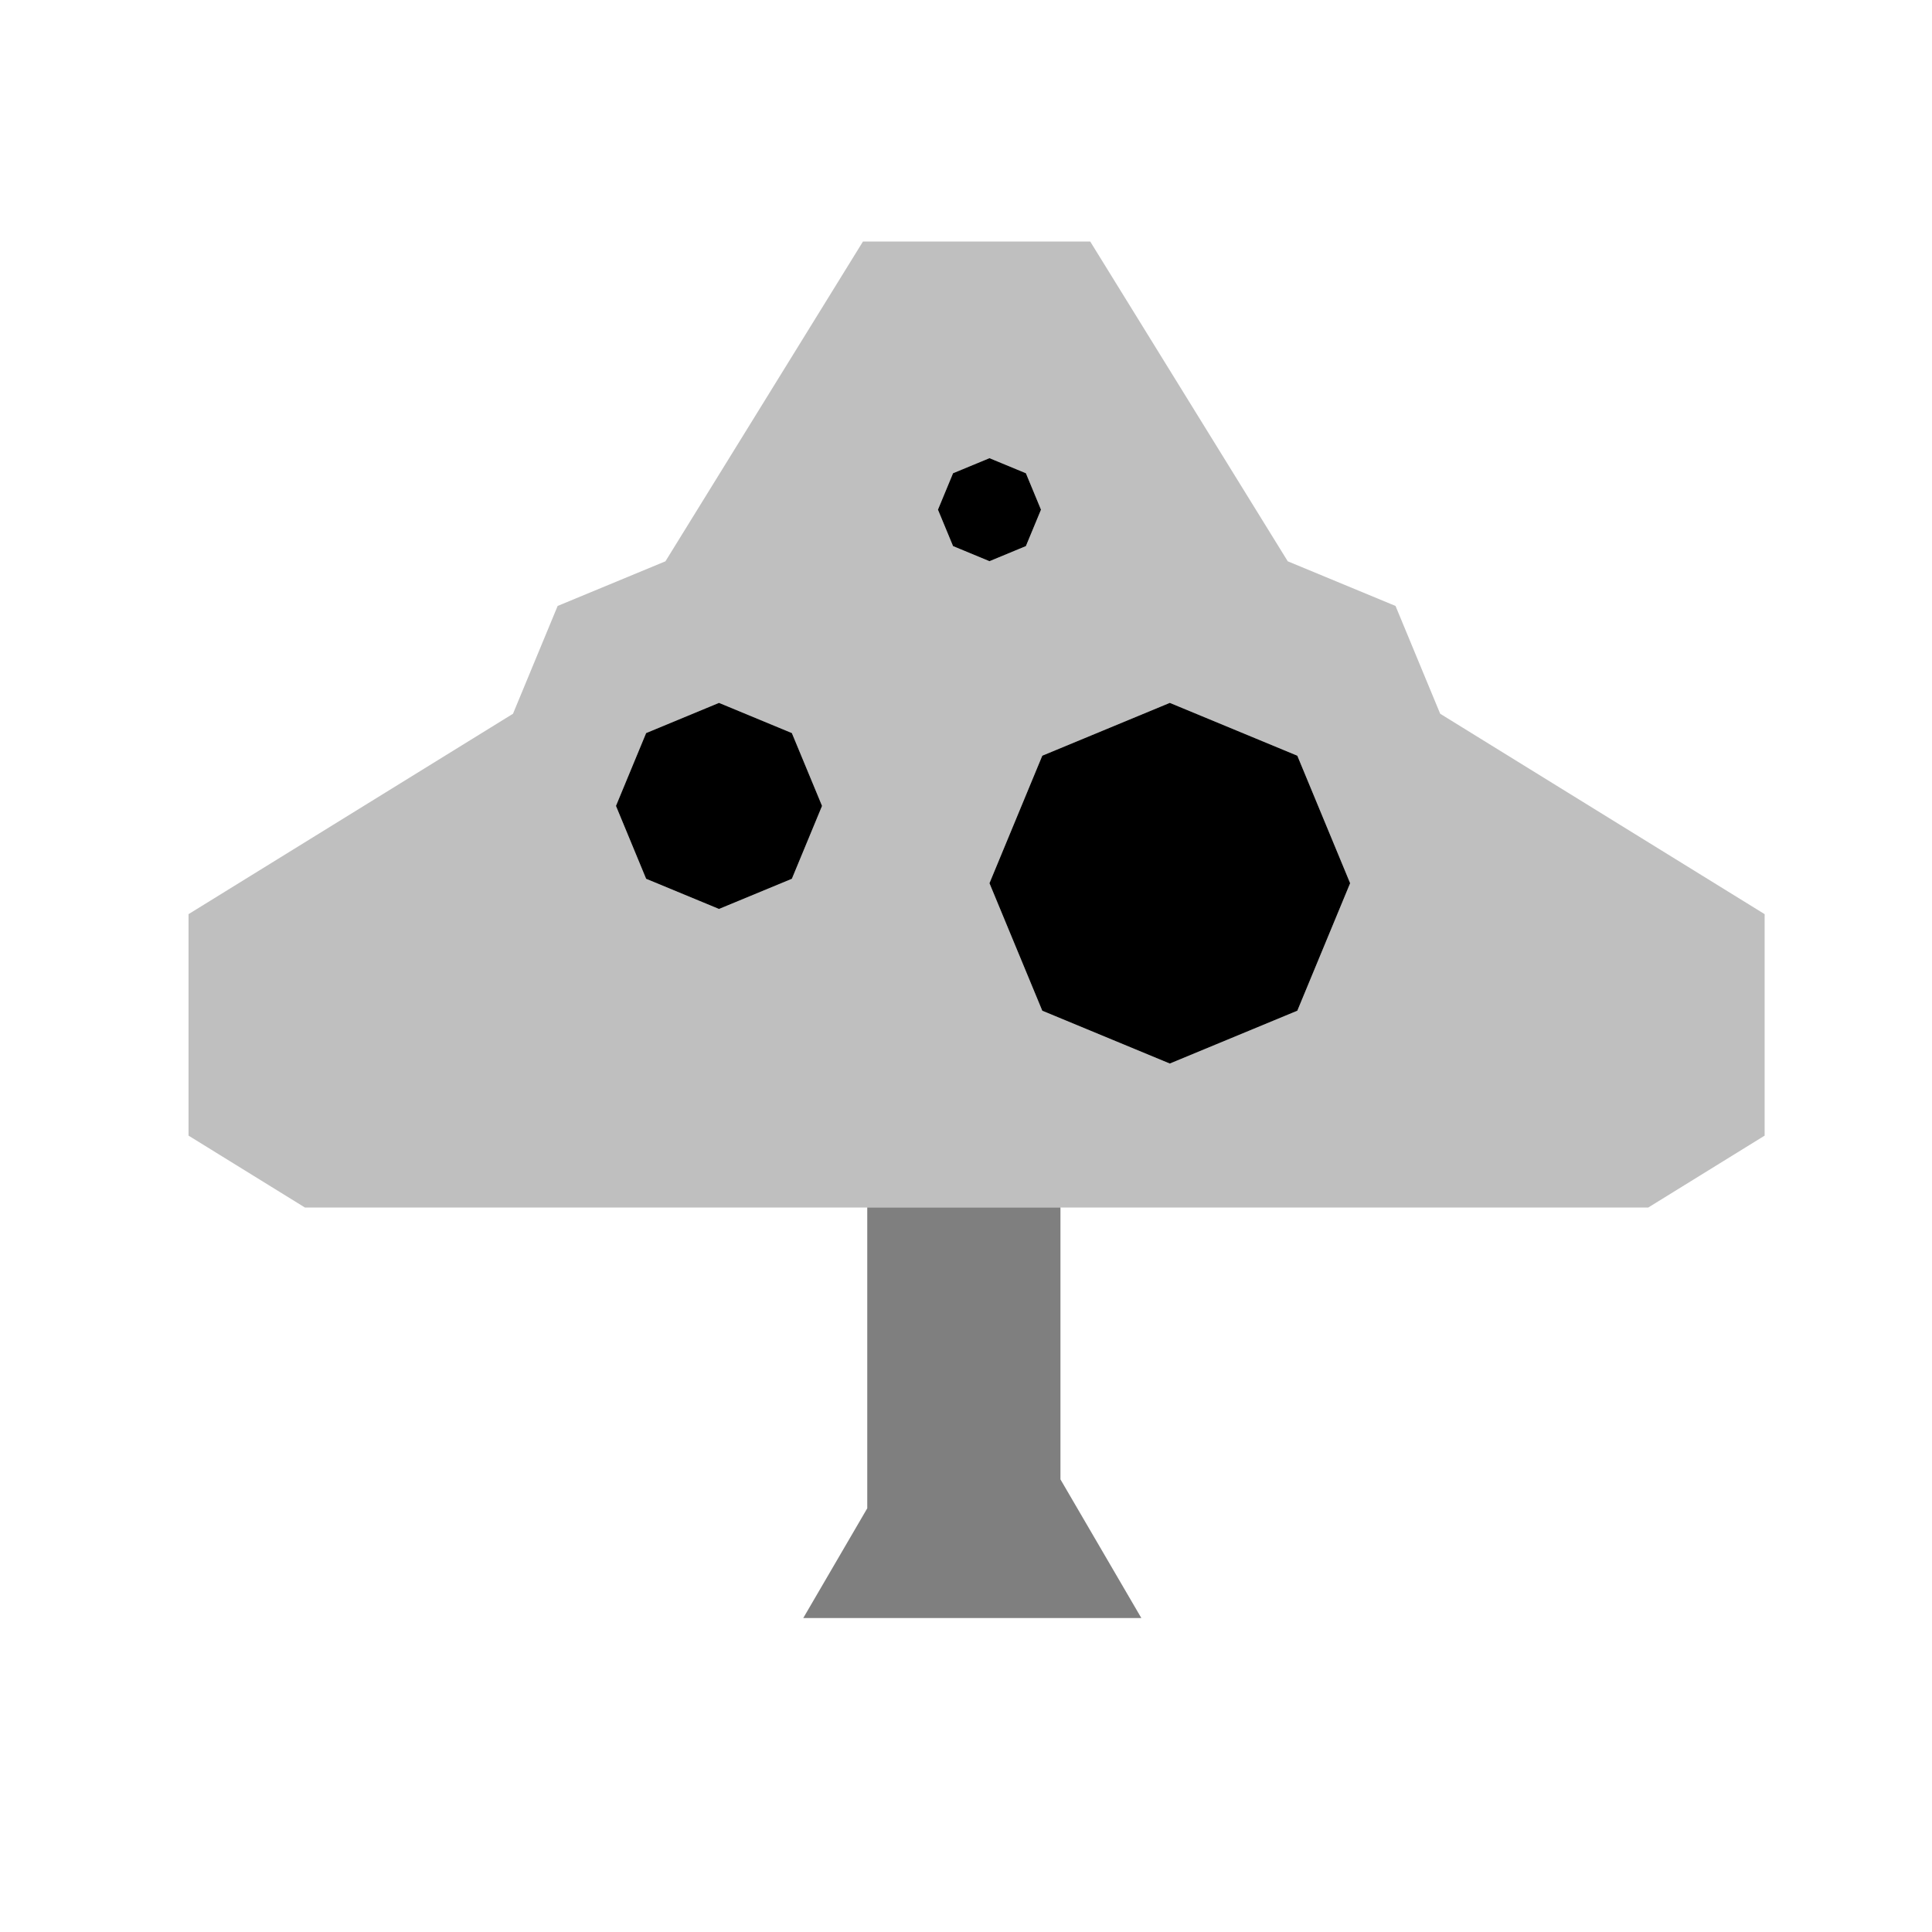 <svg viewBox="0 0 80 80" fill="none">
  <path opacity="0.25" fill-rule="evenodd" clip-rule="evenodd" d="M7.807 37.853L21.242 29.555L23.091 25.091L27.555 23.242L35.734 10H45.143L53.323 23.242L57.786 25.091L59.635 29.555L73.07 37.853V47.024L68.252 50H12.625L7.807 47.024V37.853ZM48.439 44.039L53.719 41.852L55.906 36.572L53.719 31.292L48.439 29.105L43.159 31.292L40.972 36.572L43.159 41.852L48.439 44.039ZM32.789 36.389L29.772 37.639L26.755 36.389L25.506 33.372L26.755 30.355L29.772 29.105L32.789 30.355L34.039 33.372L32.789 36.389ZM40.972 23.239L42.481 22.614L43.105 21.106L42.481 19.597L40.972 18.972L39.464 19.597L38.839 21.106L39.464 22.614L40.972 23.239Z" fill="currentColor" />
  <path d="M48.439 44.039L53.719 41.852L55.906 36.572L53.719 31.292L48.439 29.105L43.159 31.292L40.972 36.572L43.159 41.852L48.439 44.039Z" fill="currentColor" />
  <path d="M29.772 37.638L32.789 36.389L34.039 33.371L32.789 30.355L29.772 29.105L26.755 30.355L25.506 33.371L26.755 36.389L29.772 37.638Z" fill="currentColor" />
  <path d="M40.972 23.238L42.48 22.613L43.105 21.105L42.48 19.596L40.972 18.972L39.464 19.596L38.839 21.105L39.464 22.613L40.972 23.238Z" fill="currentColor" />
  <path opacity="0.5" fill-rule="evenodd" clip-rule="evenodd" d="M43.911 50H35.911V62.456L33.261 67H35.911H43.911H47.261L43.911 61.258V50Z" fill="currentColor" />
</svg>